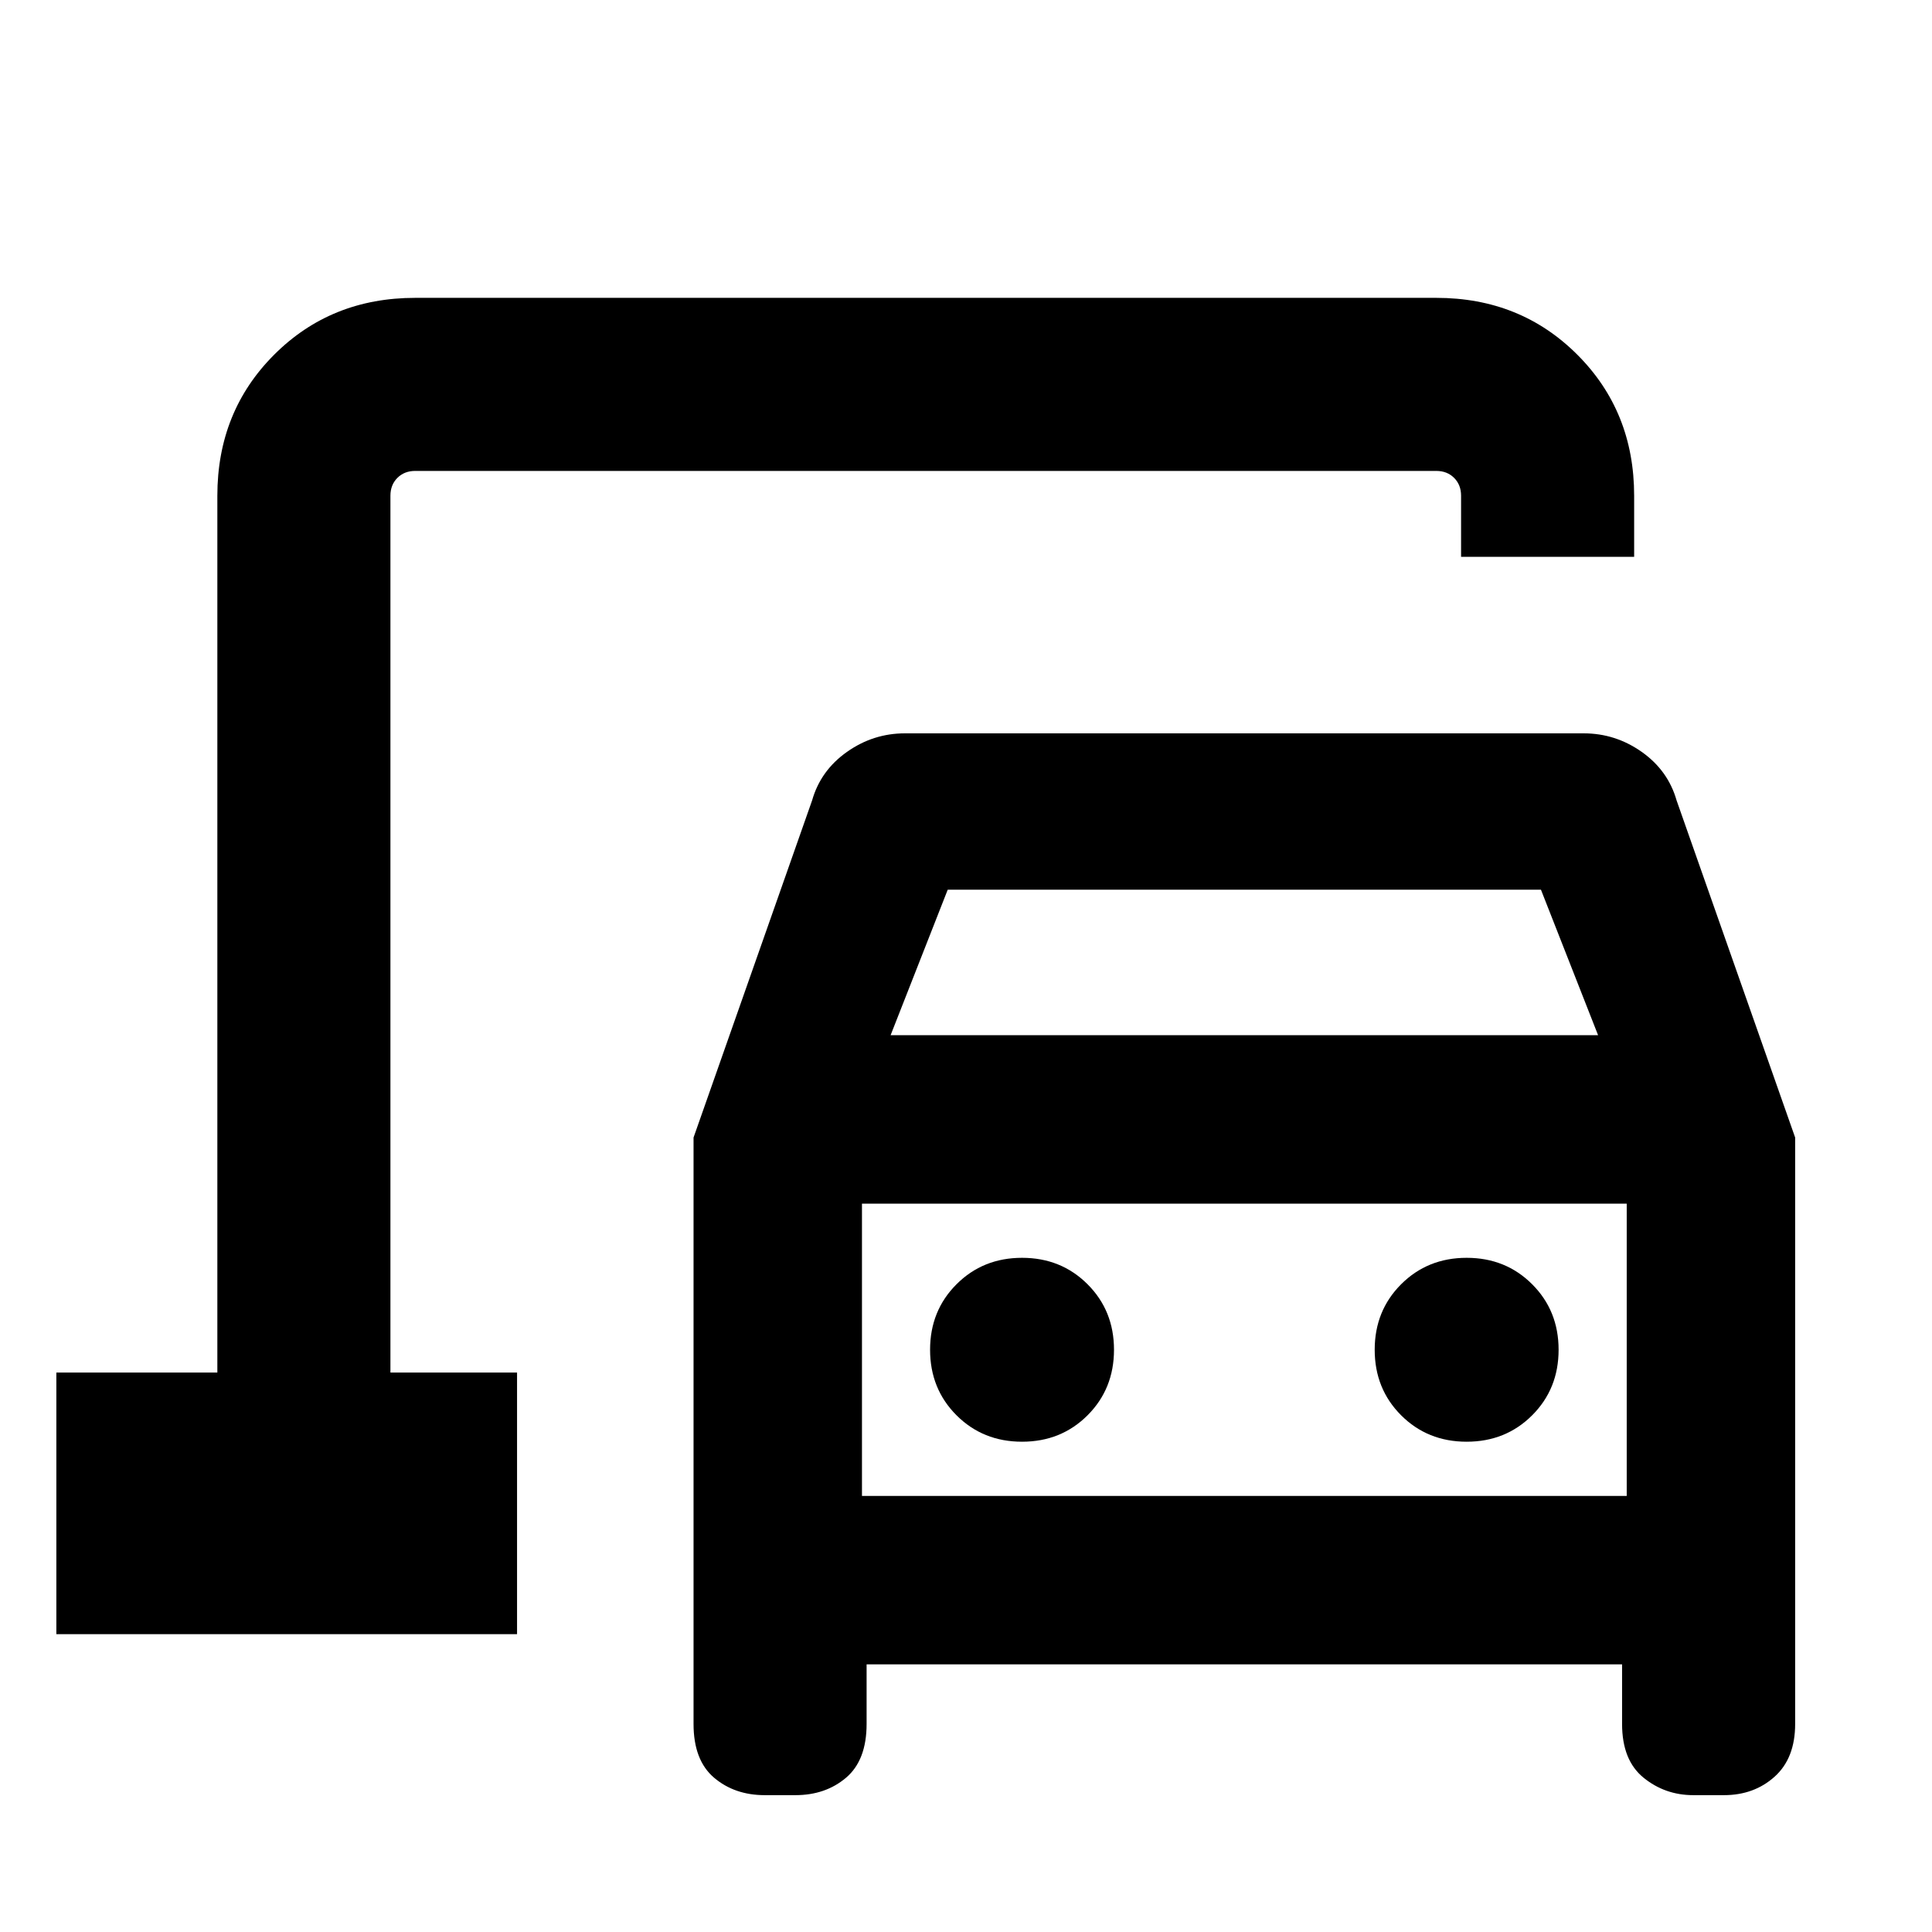 <svg xmlns="http://www.w3.org/2000/svg" height="24" viewBox="0 -960 960 960" width="24"><path d="M194-278v-448 448ZM380-68q-14.97 0-25.18-8.67-10.2-8.67-10.2-26.72v-291.38l58.92-167.54q4.23-14.84 17.3-24.07 13.06-9.23 28.85-9.23h337.23q15.79 0 28.86 9.23 13.06 9.23 17.3 24.07L892-394.77v291.38q0 17.05-10.21 26.22Q871.58-68 856.61-68h-15.23q-14.04 0-24.71-8.67Q806-85.34 806-103.39V-133H430.61v29.61q0 18.05-10.2 26.72Q410.2-68 395.23-68H380Zm62.54-377.62h351.54l-28.39-72.3H470.92l-28.38 72.3Zm65.31 202q19.41 0 32.55-13.13 13.14-13.14 13.14-32.56t-13.14-32.55Q527.26-335 507.85-335q-19.42 0-32.56 13.14-13.14 13.13-13.14 32.55 0 19.42 13.14 32.56 13.14 13.13 32.56 13.13Zm220.92 0q19.42 0 32.55-13.13 13.14-13.14 13.14-32.56t-13.14-32.55Q748.19-335 728.77-335q-19.42 0-32.56 13.14-13.13 13.13-13.13 32.55 0 19.42 13.13 32.56 13.14 13.13 32.56 13.13Zm-300.46 26.93h380v-145.23h-380v145.23ZM28-148v-130h80v-435.69q0-41.83 28.24-70.07Q164.48-812 206.31-812h507.38q41.83 0 70.07 28.24Q812-755.52 812-713.69v30.38h-86v-30.38q0-5.39-3.46-8.85t-8.85-3.46H206.31q-5.39 0-8.85 3.46t-3.46 8.85V-278h62.92v130H28Zm400.31-68.69v-145.23 145.23Z"/></svg>